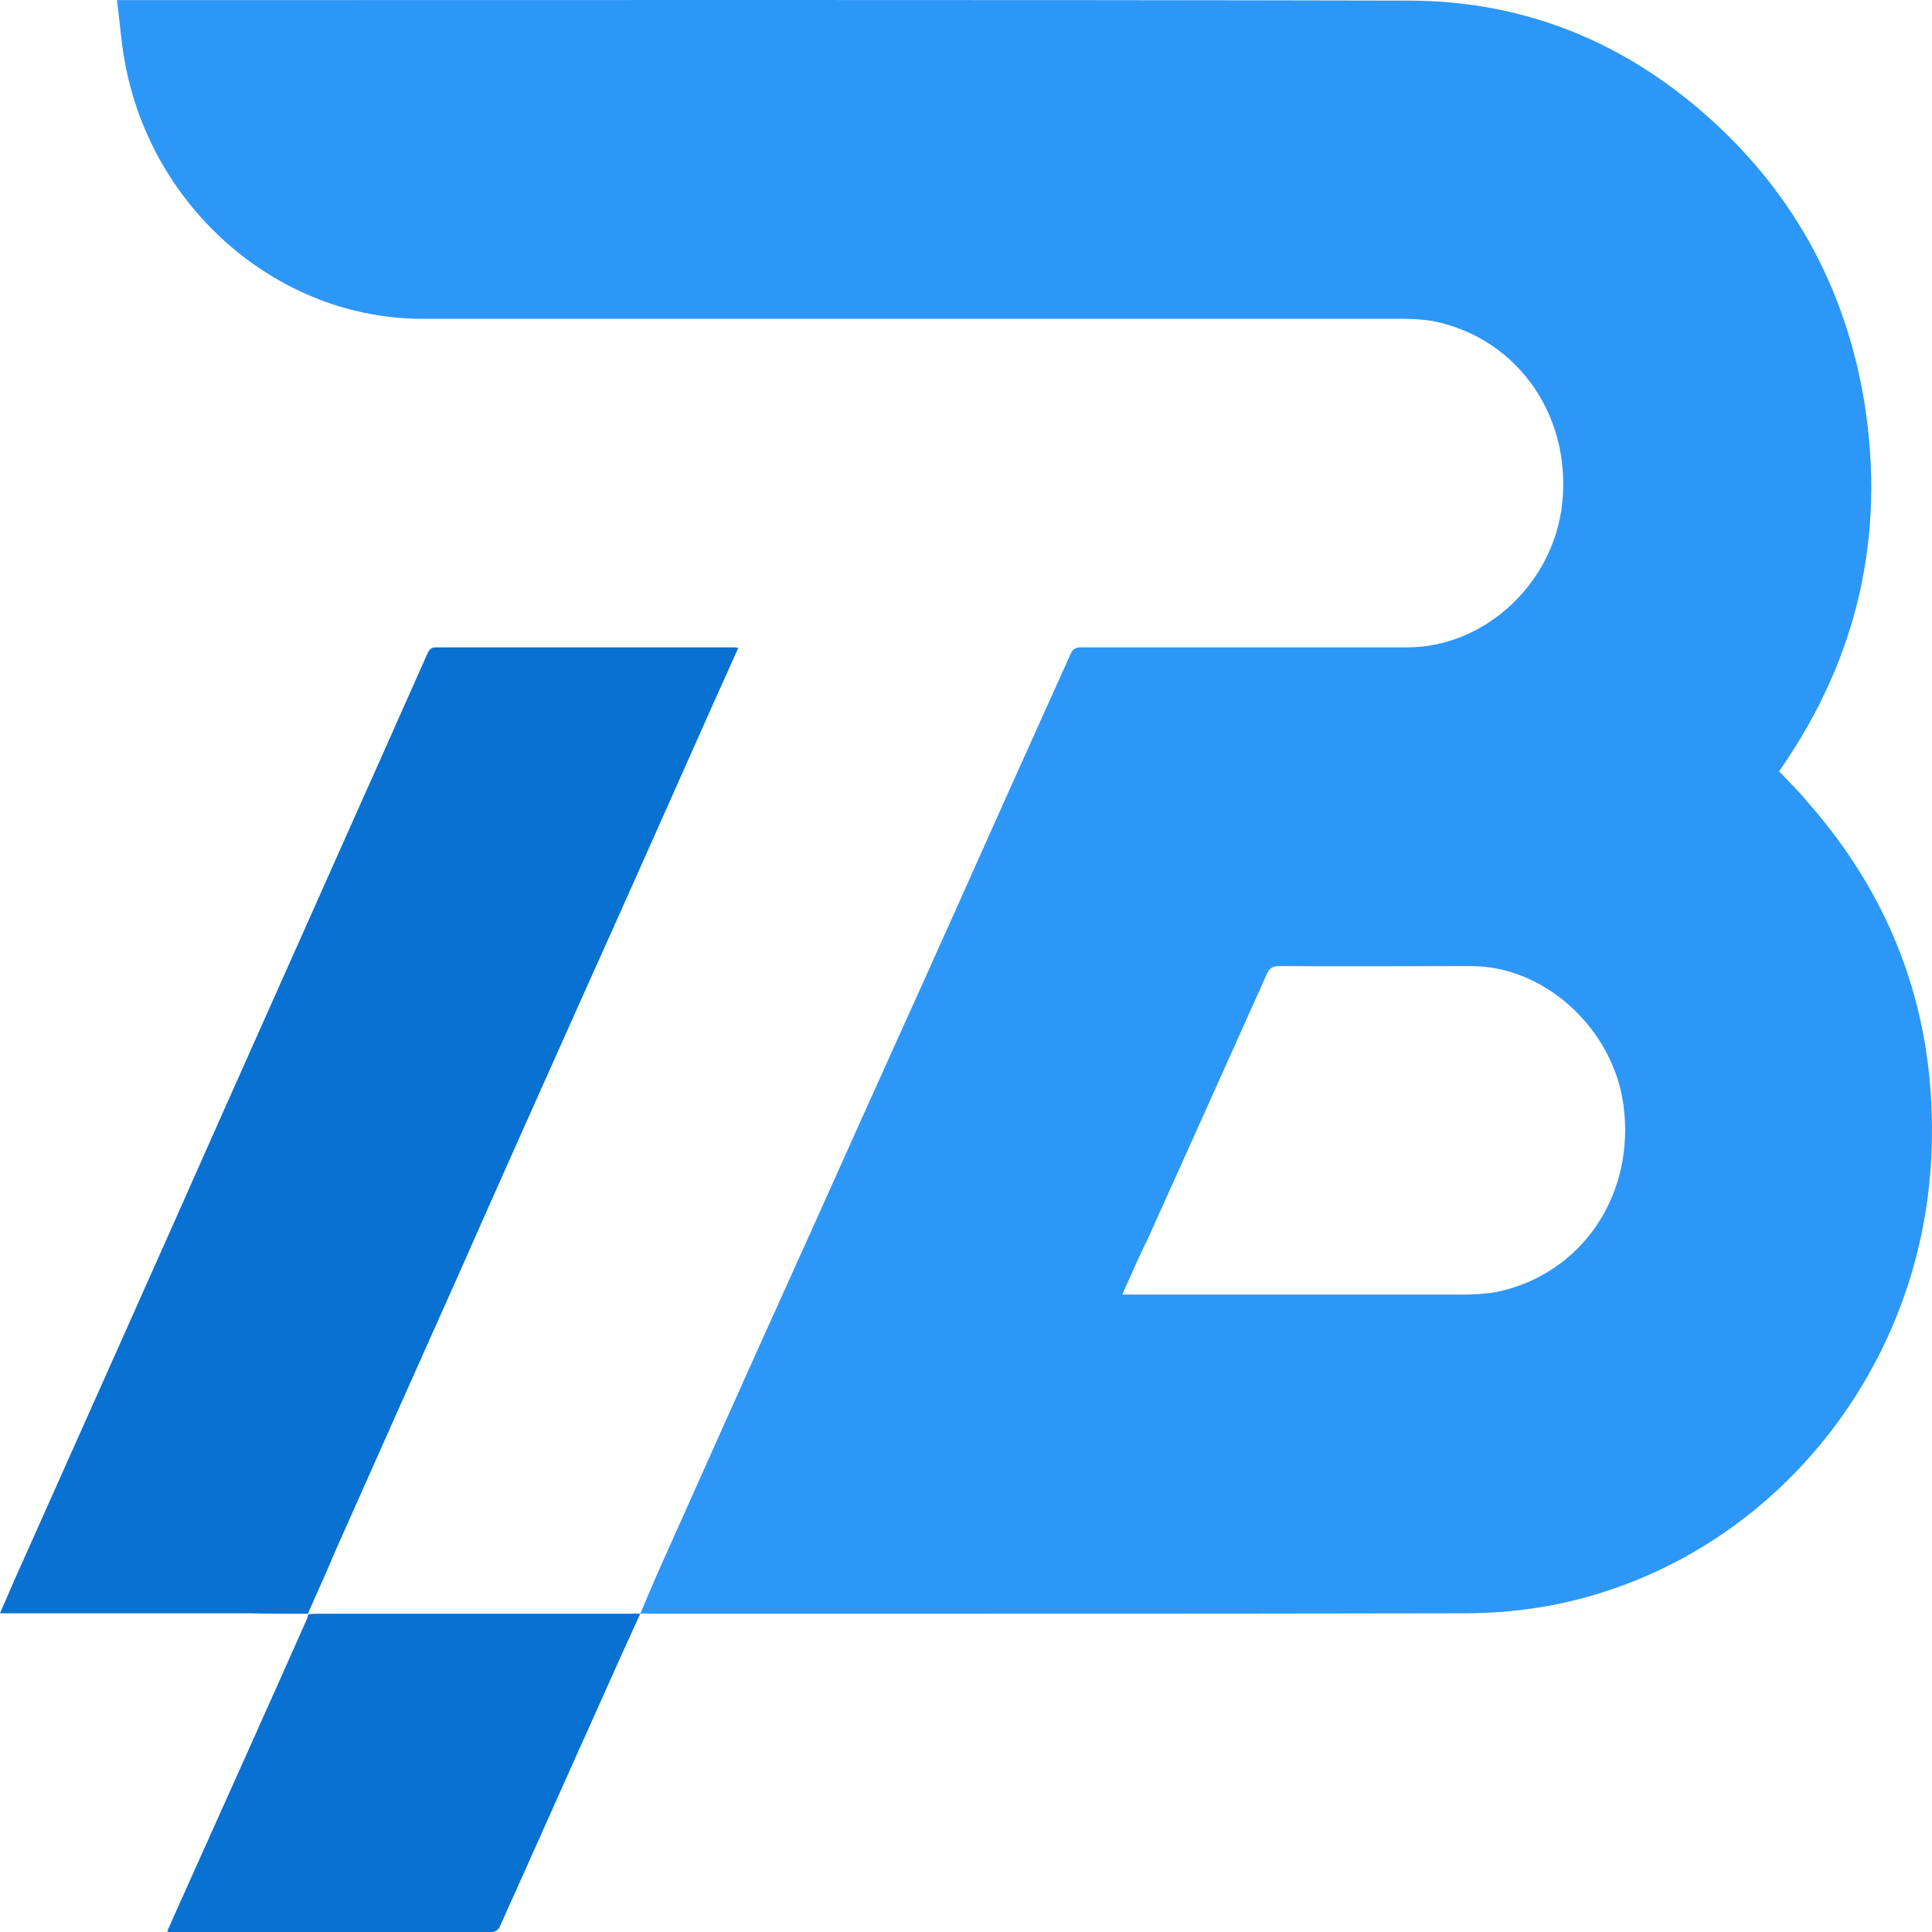 <svg width="48" height="48" viewBox="0 0 48 48" fill="none" xmlns="http://www.w3.org/2000/svg">
<g clip-path="url(#clip0_2_13)">
<path d="M15.906 40.094C16.083 39.68 16.259 39.253 16.447 38.839C17.471 36.549 18.494 34.259 19.53 31.968C20.424 29.995 21.306 28.009 22.2 26.036C23.165 23.904 24.118 21.772 25.071 19.64C25.577 18.508 26.095 17.375 26.601 16.242C26.659 16.108 26.742 16.083 26.871 16.083C29.565 16.083 32.271 16.083 34.965 16.083C36.824 16.083 38.495 14.597 38.789 12.684C39.118 10.443 37.766 8.421 35.624 7.982C35.365 7.934 35.095 7.921 34.824 7.921C26.718 7.921 18.6 7.921 10.494 7.921C6.929 7.921 3.776 5.205 3.106 1.562C3.012 1.063 2.976 0.551 2.906 0.003C3.024 0.003 3.094 0.003 3.165 0.003C13.777 0.003 24.377 -0.009 34.989 0.015C37.977 0.015 40.589 1.124 42.789 3.231C44.707 5.071 45.883 7.337 46.319 9.992C46.848 13.294 46.154 16.315 44.283 19.044C44.26 19.08 44.236 19.117 44.201 19.165C44.436 19.409 44.672 19.64 44.883 19.896C47.072 22.369 48.119 25.281 47.989 28.619C47.778 34.161 43.86 38.839 38.589 39.875C37.883 40.009 37.154 40.082 36.424 40.082C29.648 40.094 22.883 40.094 16.106 40.094C16.047 40.082 15.977 40.082 15.906 40.094ZM27.883 32.163C28.001 32.163 28.071 32.163 28.154 32.163C30.871 32.163 33.589 32.163 36.307 32.163C36.589 32.163 36.883 32.151 37.166 32.102C39.307 31.664 40.648 29.666 40.33 27.425C40.06 25.536 38.365 24.002 36.554 24.002C34.965 24.002 33.377 24.014 31.789 24.002C31.601 24.002 31.53 24.062 31.459 24.233C30.483 26.414 29.506 28.582 28.53 30.75C28.306 31.201 28.107 31.664 27.883 32.163Z" fill="#2D97F8"/>
<path d="M7.647 40.094C7.165 40.094 6.694 40.094 6.212 40.082C4.224 40.082 2.235 40.082 0.247 40.082C0.176 40.082 0.106 40.082 0 40.082C0.129 39.789 0.247 39.509 0.365 39.241C2.094 35.367 3.824 31.506 5.541 27.632C6.871 24.659 8.188 21.687 9.518 18.715C9.883 17.898 10.247 17.07 10.612 16.254C10.659 16.156 10.694 16.083 10.835 16.083C13.294 16.083 15.753 16.083 18.212 16.083C18.247 16.083 18.271 16.083 18.342 16.095C18.165 16.497 17.989 16.887 17.812 17.277C16.683 19.811 15.553 22.357 14.412 24.891C13.4 27.157 12.389 29.41 11.389 31.676C10.377 33.942 9.365 36.208 8.353 38.486C8.13 39.022 7.883 39.558 7.647 40.094Z" fill="#0871D2"/>
<path d="M15.906 40.094C15.565 40.837 15.236 41.568 14.906 42.311C14.071 44.163 13.247 46.026 12.412 47.878C12.389 47.939 12.294 48 12.236 48C9.565 48 6.894 48 4.224 48C4.212 48 4.2 48 4.153 47.988C4.294 47.671 4.424 47.367 4.565 47.062C5.588 44.784 6.612 42.506 7.624 40.228C7.647 40.191 7.647 40.143 7.659 40.094L7.647 40.106C7.706 40.106 7.765 40.094 7.824 40.094C10.447 40.094 13.071 40.094 15.694 40.094C15.765 40.082 15.836 40.094 15.906 40.094Z" fill="#0871D2"/>
</g>
<defs>
<clipPath id="clip0_2_13">
<rect width="48" height="48" fill="white"/>
</clipPath>
</defs>
</svg>
